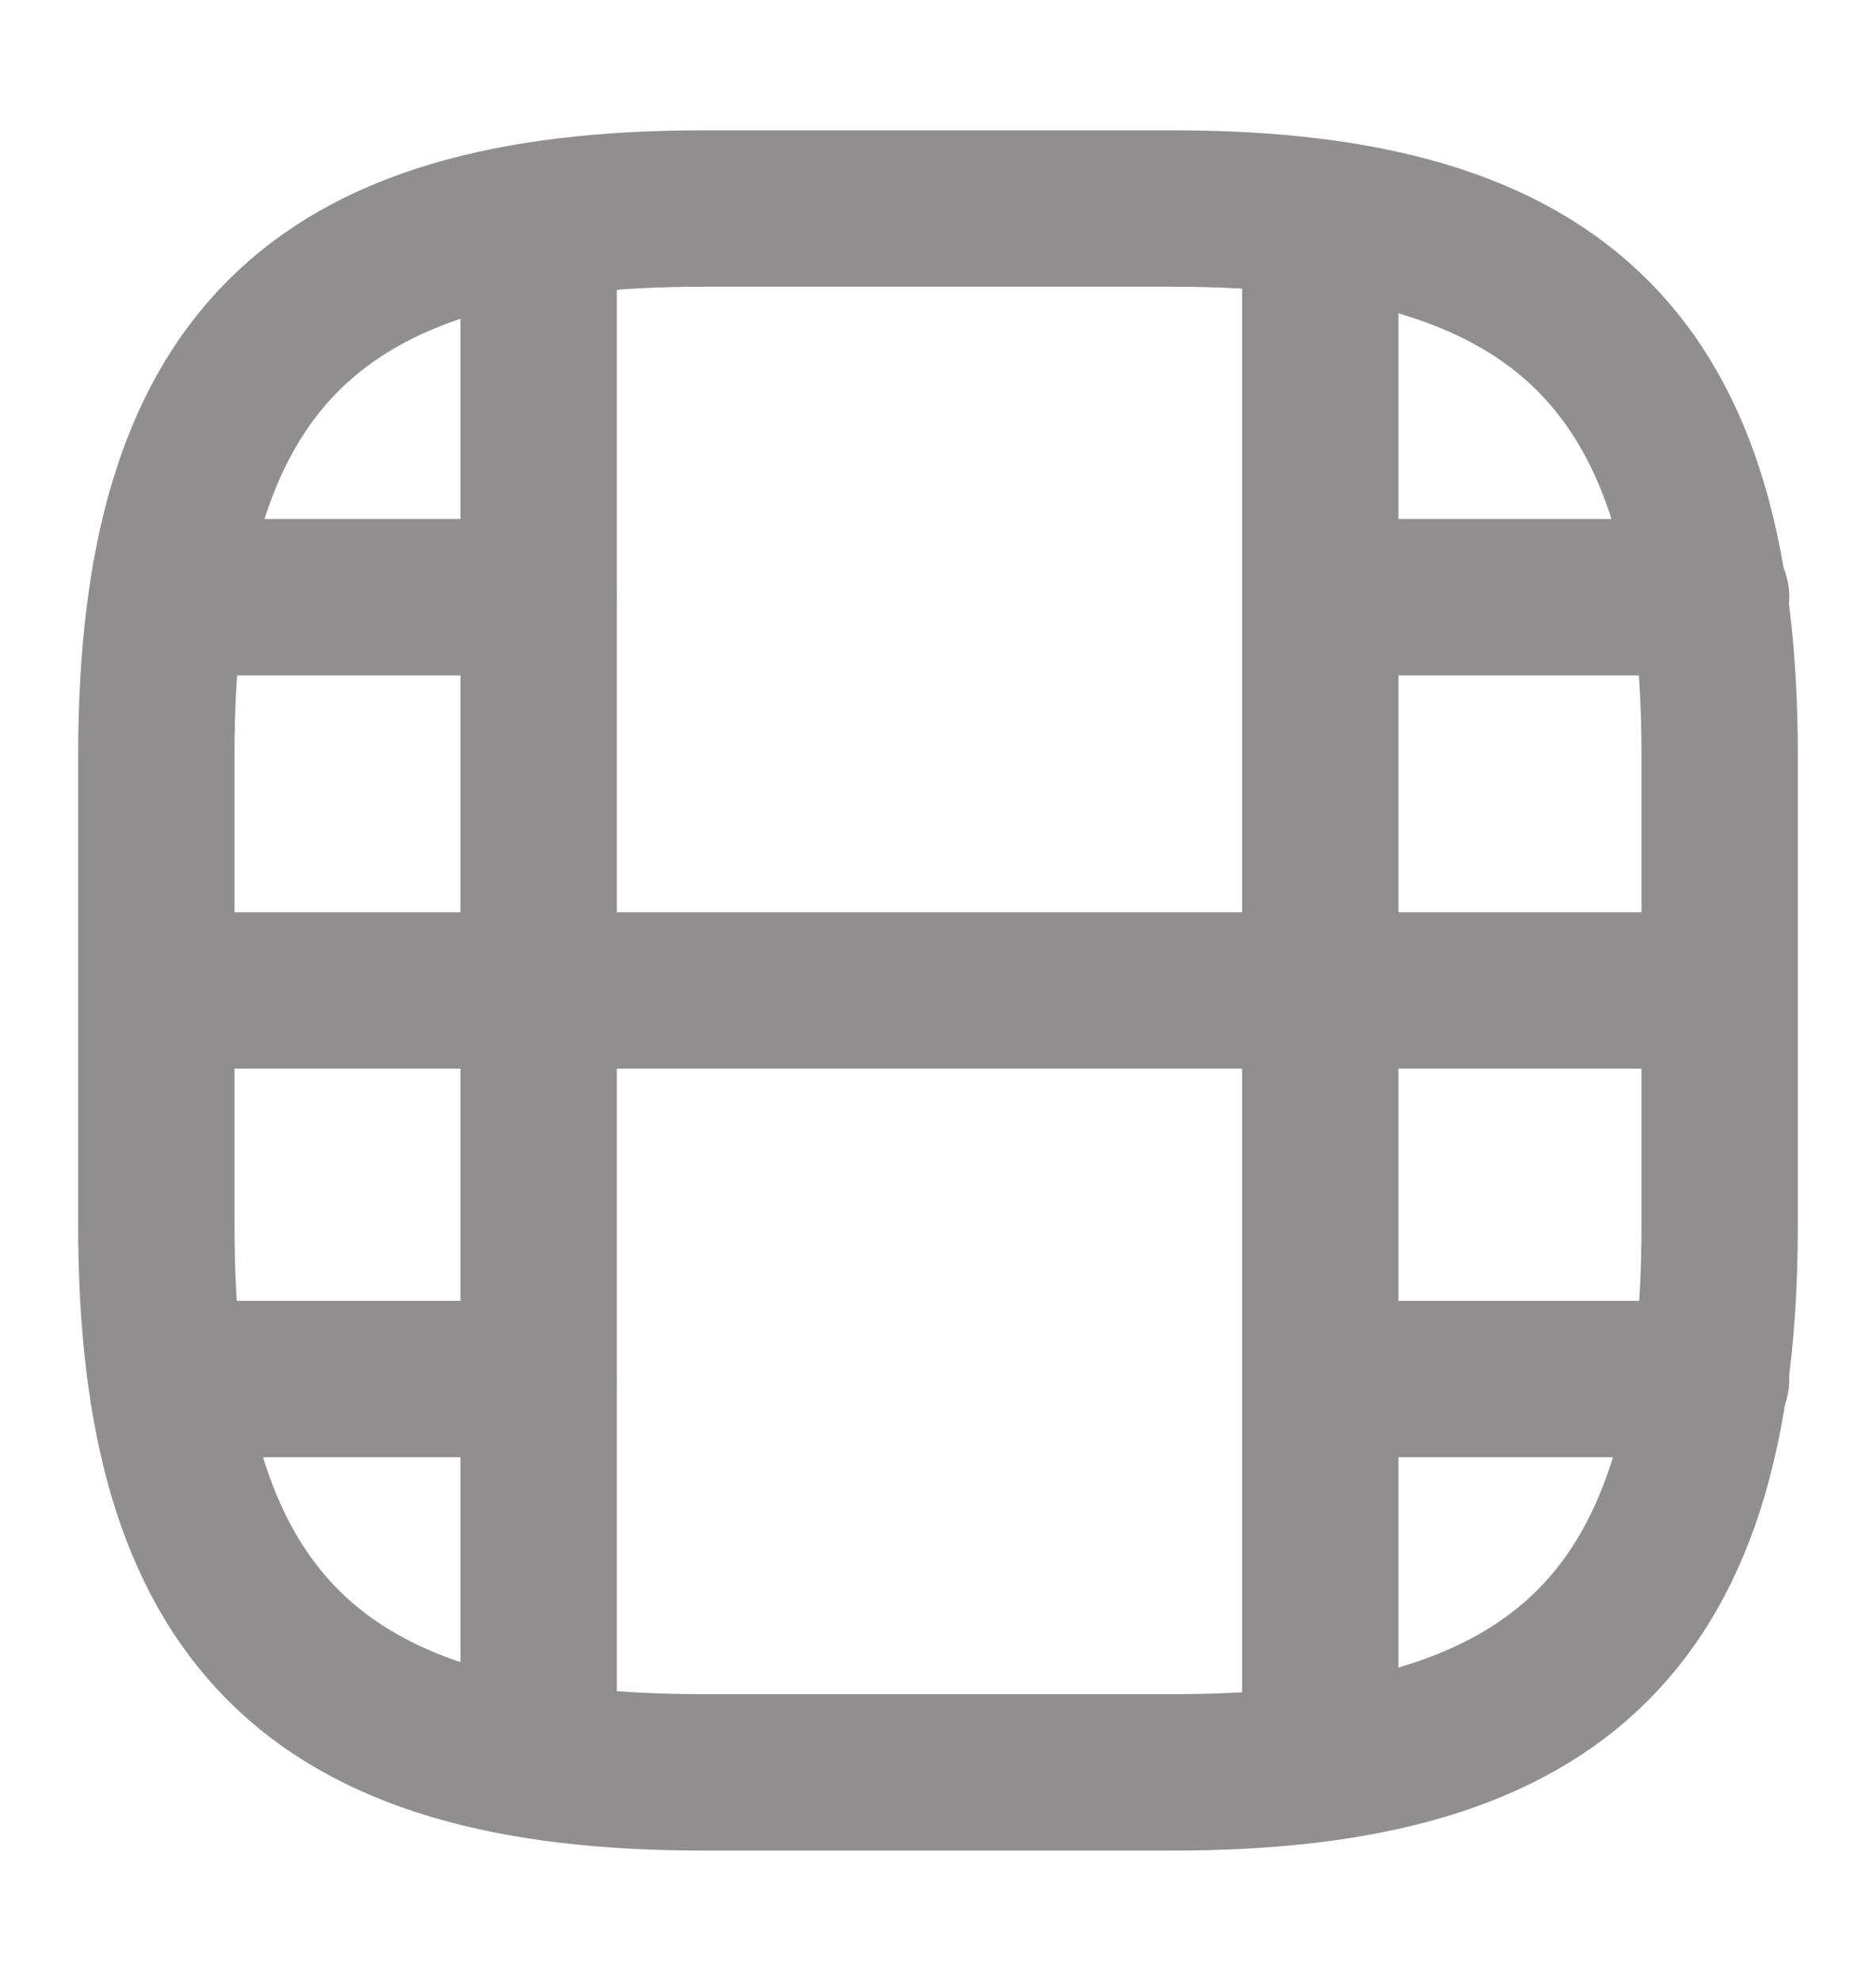 <svg width="18" height="19" viewBox="0 0 18 19" fill="none" xmlns="http://www.w3.org/2000/svg">
<path d="M6.75 17H11.25C15 17 16.5 15.5 16.5 11.75V7.25C16.5 3.5 15 2 11.25 2H6.75C3 2 1.5 3.5 1.5 7.25V11.75C1.5 15.5 3 17 6.75 17Z" stroke="#908E8E" stroke-width="1.5" stroke-linecap="round" stroke-linejoin="round"/>
<path d="M5.168 2.39V16.61" stroke="#908E8E" stroke-width="1.5" stroke-linecap="round" stroke-linejoin="round"/>
<path d="M12.668 2.39V16.61" stroke="#908E8E" stroke-width="1.5" stroke-linecap="round" stroke-linejoin="round"/>
<path d="M5.168 5.728H1.905" stroke="#908E8E" stroke-width="1.5" stroke-linecap="round" stroke-linejoin="round"/>
<path d="M5.167 9.5H1.522" stroke="#908E8E" stroke-width="1.5" stroke-linecap="round" stroke-linejoin="round"/>
<path d="M5.167 13.227H1.86" stroke="#908E8E" stroke-width="1.5" stroke-linecap="round" stroke-linejoin="round"/>
<path d="M16.418 5.728H13.155" stroke="#908E8E" stroke-width="1.5" stroke-linecap="round" stroke-linejoin="round"/>
<path d="M16.418 9.5H12.773" stroke="#908E8E" stroke-width="1.5" stroke-linecap="round" stroke-linejoin="round"/>
<path d="M12.727 9.5H4.478" stroke="#908E8E" stroke-width="1.5" stroke-linecap="round" stroke-linejoin="round"/>
<path d="M16.418 13.227H13.11" stroke="#908E8E" stroke-width="1.5" stroke-linecap="round" stroke-linejoin="round"/>
</svg>

